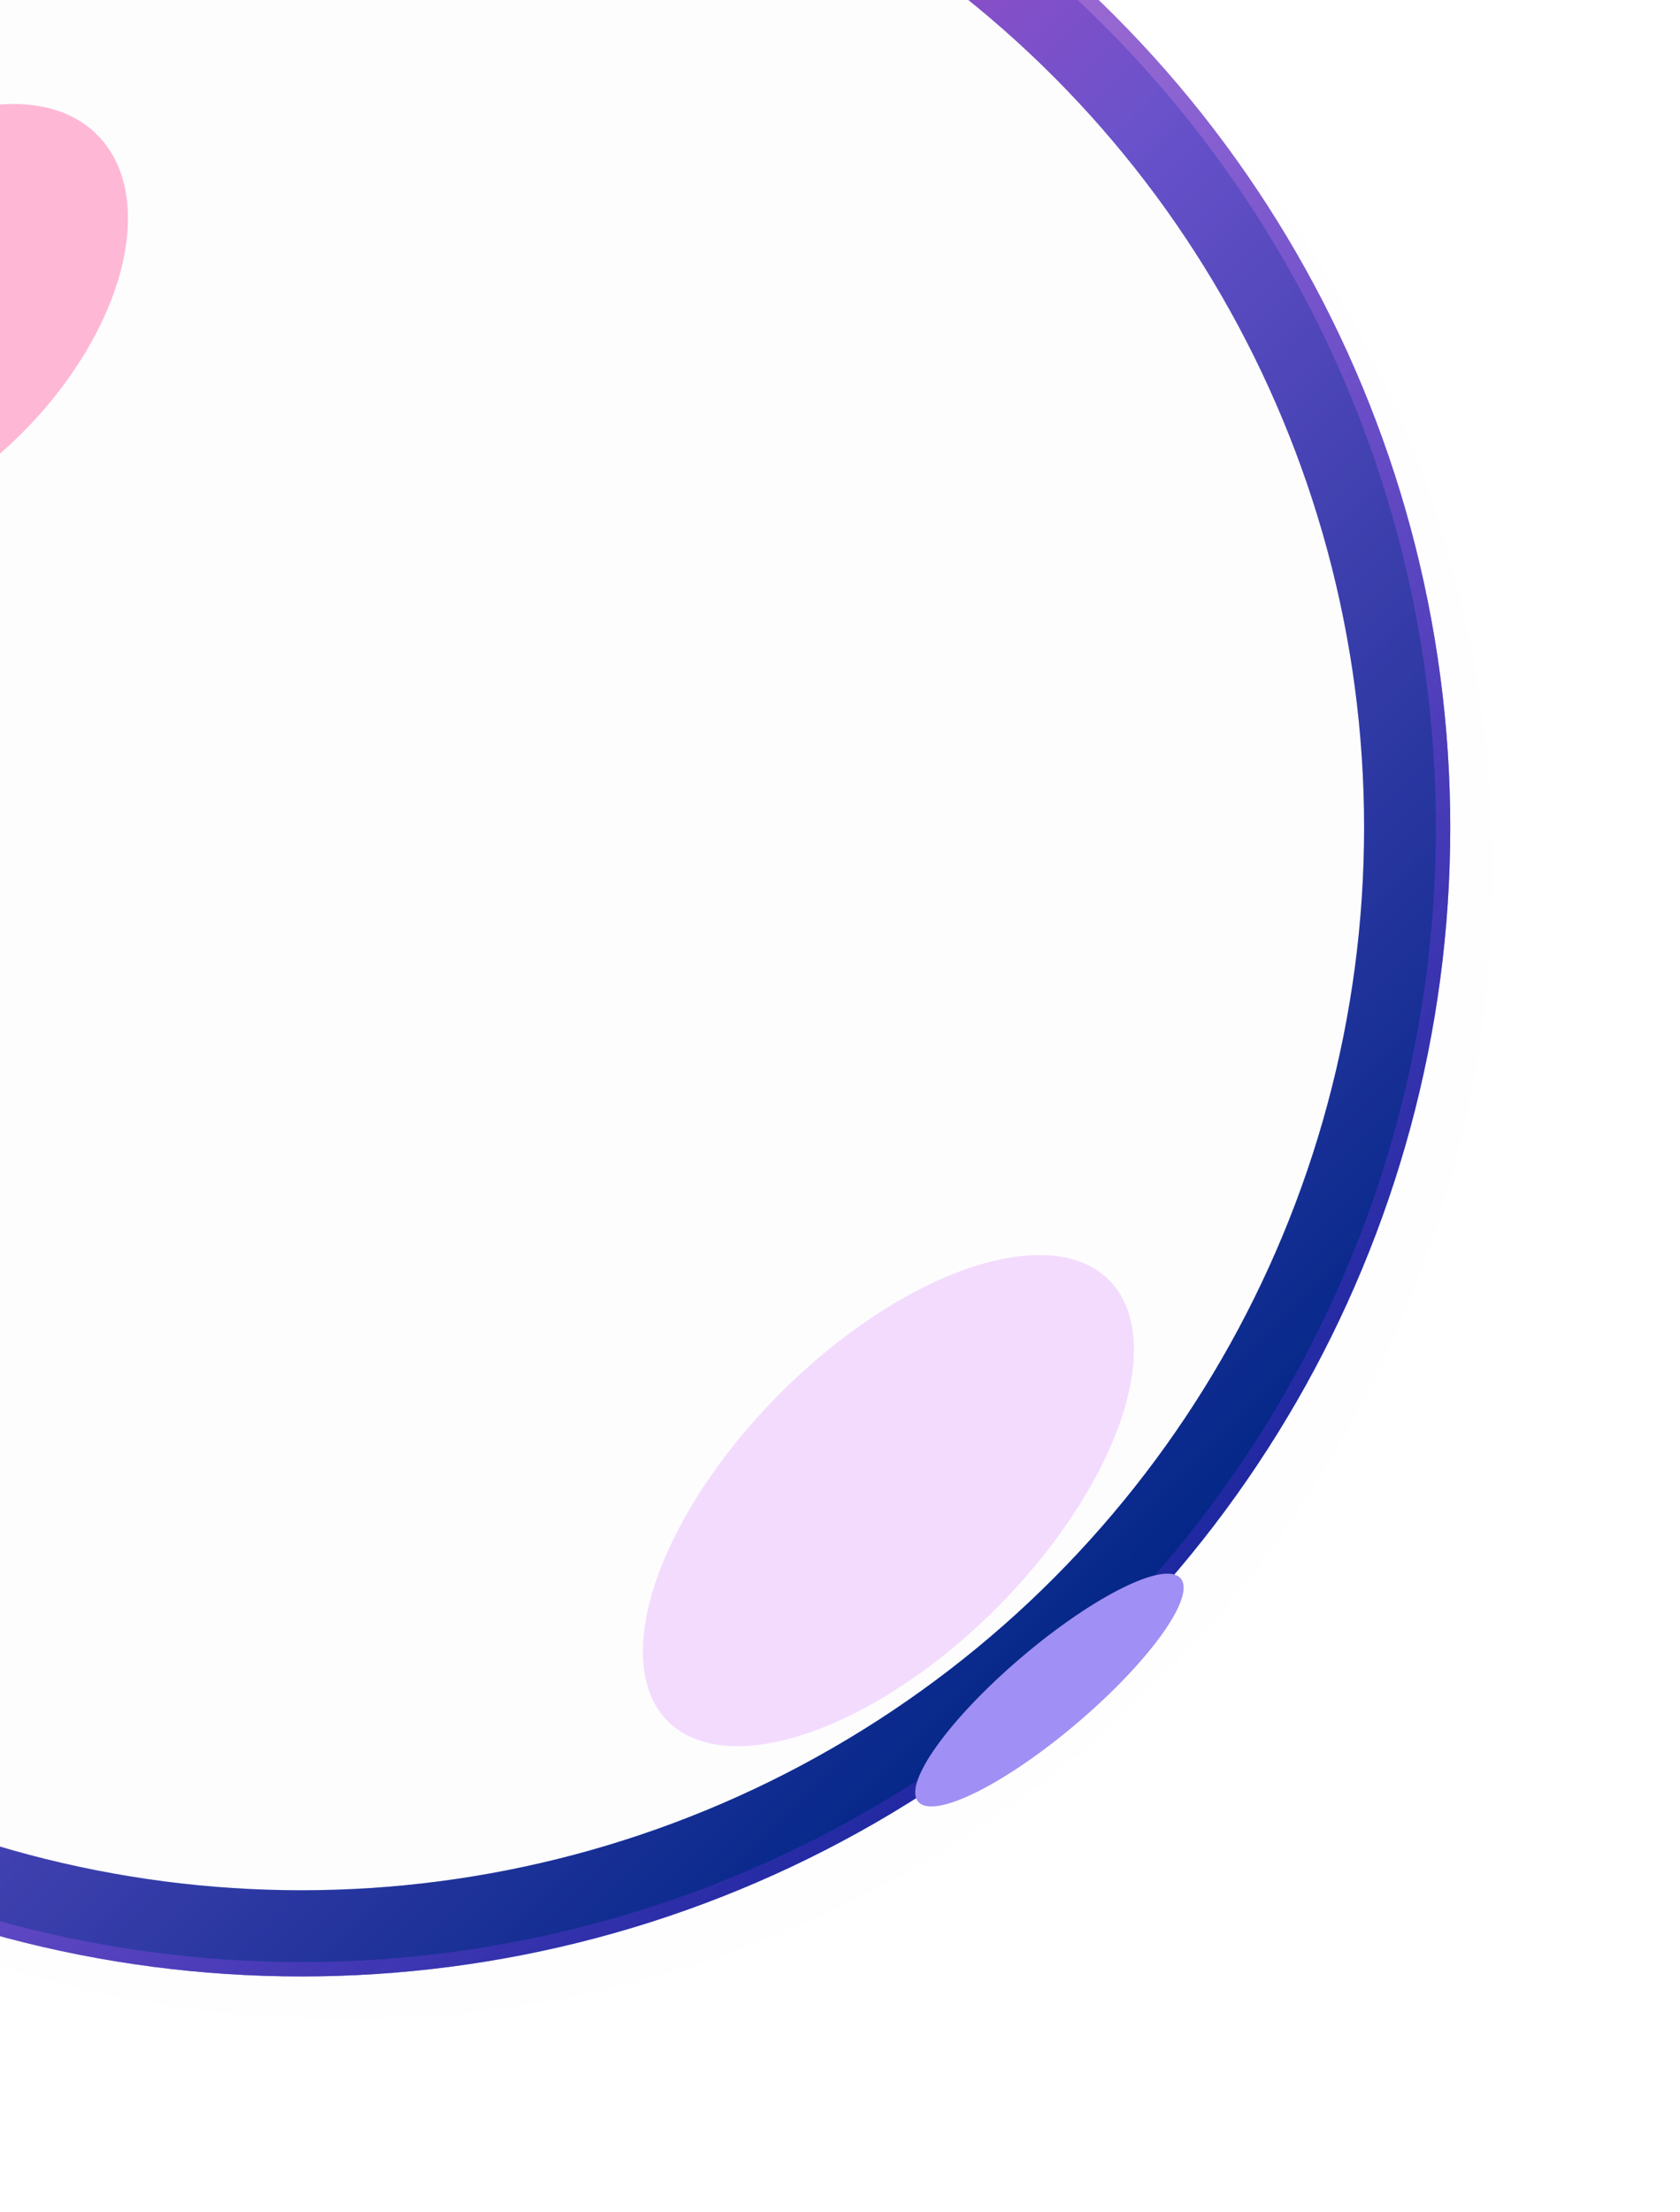 <svg xmlns="http://www.w3.org/2000/svg" width="117" height="154" viewBox="0 0 117 154" fill="none">
  <g opacity="0.7" filter="url(#filter0_i_2957_269)">
    <circle cx="21" cy="57.617" r="80" fill="#C4C4C4" fill-opacity="0.01"/>
  </g>
  <g filter="url(#filter1_bi_2957_269)">
    <circle cx="21" cy="57.617" r="80" fill="#C4C4C4" fill-opacity="0.01"/>
  </g>
  <circle cx="21" cy="57.617" r="79.5" stroke="url(#paint0_linear_2957_269)"/>
  <g filter="url(#filter2_f_2957_269)">
    <circle cx="21" cy="57.617" r="77" stroke="url(#paint1_linear_2957_269)" stroke-width="6"/>
    <circle cx="21" cy="57.617" r="77" stroke="black" stroke-opacity="0.2" stroke-width="6"/>
  </g>
  <g opacity="0.3" filter="url(#filter3_i_2957_269)">
    <circle cx="21" cy="57.617" r="80" fill="#C4C4C4" fill-opacity="0.01"/>
  </g>
  <circle cx="21" cy="57.617" r="79.5" stroke="url(#paint2_linear_2957_269)"/>
  <g opacity="0.7" filter="url(#filter4_f_2957_269)">
    <ellipse cx="-6.232" cy="22.385" rx="10.986" ry="18.385" transform="rotate(45 -6.232 22.385)" fill="#FF9BC5"/>
  </g>
  <g opacity="0.35" filter="url(#filter5_f_2957_269)">
    <ellipse cx="61.87" cy="104.487" rx="10.616" ry="21.727" transform="rotate(45 61.87 104.487)" fill="#DF9BFF"/>
  </g>
  <g filter="url(#filter6_f_2957_269)">
    <path d="M1 -18.828C-24.869 -12.079 -45.574 7.454 -53.962 32.618H-54V29.717C-44.952 5.405 -24.421 -13.318 1 -19.861V-18.828Z" fill="#DFB9D7"/>
  </g>
  <ellipse cx="-31.915" cy="-1.323" rx="12" ry="3" transform="rotate(-40.381 -31.915 -1.323)" fill="#D4AEBD"/>
  <g opacity="0.7" filter="url(#filter8_f_2957_269)">
    <ellipse cx="-31.914" cy="-1.323" rx="27.052" ry="6.763" transform="rotate(-40.381 -31.914 -1.323)" fill="#D4AEBD"/>
  </g>
  <g filter="url(#filter9_f_2957_269)">
    <ellipse cx="73.085" cy="117.677" rx="12" ry="3" transform="rotate(-40.381 73.085 117.677)" fill="#A08FF4"/>
  </g>
  <defs>
    <filter id="filter0_i_2957_269" x="-83" y="-46.383" width="184" height="184" filterUnits="userSpaceOnUse" color-interpolation-filters="sRGB">
      <feFlood flood-opacity="0" result="BackgroundImageFix"/>
      <feBlend mode="normal" in="SourceGraphic" in2="BackgroundImageFix" result="shape"/>
      <feColorMatrix in="SourceAlpha" type="matrix" values="0 0 0 0 0 0 0 0 0 0 0 0 0 0 0 0 0 0 127 0" result="hardAlpha"/>
      <feOffset dx="-24" dy="-24"/>
      <feGaussianBlur stdDeviation="27"/>
      <feComposite in2="hardAlpha" operator="arithmetic" k2="-1" k3="1"/>
      <feColorMatrix type="matrix" values="0 0 0 0 0.316 0 0 0 0 0.075 0 0 0 0 1 0 0 0 1 0"/>
      <feBlend mode="normal" in2="shape" result="effect1_innerShadow_2957_269"/>
    </filter>
    <filter id="filter1_bi_2957_269" x="-79" y="-42.383" width="200" height="200" filterUnits="userSpaceOnUse" color-interpolation-filters="sRGB">
      <feFlood flood-opacity="0" result="BackgroundImageFix"/>
      <feGaussianBlur in="BackgroundImageFix" stdDeviation="10"/>
      <feComposite in2="SourceAlpha" operator="in" result="effect1_backgroundBlur_2957_269"/>
      <feBlend mode="normal" in="SourceGraphic" in2="effect1_backgroundBlur_2957_269" result="shape"/>
      <feColorMatrix in="SourceAlpha" type="matrix" values="0 0 0 0 0 0 0 0 0 0 0 0 0 0 0 0 0 0 127 0" result="hardAlpha"/>
      <feOffset dx="-4" dy="-4"/>
      <feGaussianBlur stdDeviation="8"/>
      <feComposite in2="hardAlpha" operator="arithmetic" k2="-1" k3="1"/>
      <feColorMatrix type="matrix" values="0 0 0 0 0.752 0 0 0 0 0.608 0 0 0 0 1 0 0 0 1 0"/>
      <feBlend mode="normal" in2="shape" result="effect2_innerShadow_2957_269"/>
    </filter>
    <filter id="filter2_f_2957_269" x="-75" y="-38.383" width="192" height="192" filterUnits="userSpaceOnUse" color-interpolation-filters="sRGB">
      <feFlood flood-opacity="0" result="BackgroundImageFix"/>
      <feBlend mode="normal" in="SourceGraphic" in2="BackgroundImageFix" result="shape"/>
      <feGaussianBlur stdDeviation="8" result="effect1_foregroundBlur_2957_269"/>
    </filter>
    <filter id="filter3_i_2957_269" x="-59" y="-22.383" width="163" height="163" filterUnits="userSpaceOnUse" color-interpolation-filters="sRGB">
      <feFlood flood-opacity="0" result="BackgroundImageFix"/>
      <feBlend mode="normal" in="SourceGraphic" in2="BackgroundImageFix" result="shape"/>
      <feColorMatrix in="SourceAlpha" type="matrix" values="0 0 0 0 0 0 0 0 0 0 0 0 0 0 0 0 0 0 127 0" result="hardAlpha"/>
      <feOffset dx="3" dy="3"/>
      <feGaussianBlur stdDeviation="2"/>
      <feComposite in2="hardAlpha" operator="arithmetic" k2="-1" k3="1"/>
      <feColorMatrix type="matrix" values="0 0 0 0 1 0 0 0 0 1 0 0 0 0 1 0 0 0 1 0"/>
      <feBlend mode="normal" in2="shape" result="effect1_innerShadow_2957_269"/>
    </filter>
    <filter id="filter4_f_2957_269" x="-45.379" y="-16.762" width="78.293" height="78.293" filterUnits="userSpaceOnUse" color-interpolation-filters="sRGB">
      <feFlood flood-opacity="0" result="BackgroundImageFix"/>
      <feBlend mode="normal" in="SourceGraphic" in2="BackgroundImageFix" result="shape"/>
      <feGaussianBlur stdDeviation="12" result="effect1_foregroundBlur_2957_269"/>
    </filter>
    <filter id="filter5_f_2957_269" x="20.766" y="63.385" width="82.207" height="82.205" filterUnits="userSpaceOnUse" color-interpolation-filters="sRGB">
      <feFlood flood-opacity="0" result="BackgroundImageFix"/>
      <feBlend mode="normal" in="SourceGraphic" in2="BackgroundImageFix" result="shape"/>
      <feGaussianBlur stdDeviation="12" result="effect1_foregroundBlur_2957_269"/>
    </filter>
    <filter id="filter6_f_2957_269" x="-66" y="-31.861" width="79" height="76.481" filterUnits="userSpaceOnUse" color-interpolation-filters="sRGB">
      <feFlood flood-opacity="0" result="BackgroundImageFix"/>
      <feBlend mode="normal" in="SourceGraphic" in2="BackgroundImageFix" result="shape"/>
      <feGaussianBlur stdDeviation="6" result="effect1_foregroundBlur_2957_269"/>
    </filter>
    <filter id="filter8_f_2957_269" x="-84.984" y="-51.596" width="106.141" height="100.545" filterUnits="userSpaceOnUse" color-interpolation-filters="sRGB">
      <feFlood flood-opacity="0" result="BackgroundImageFix"/>
      <feBlend mode="normal" in="SourceGraphic" in2="BackgroundImageFix" result="shape"/>
      <feGaussianBlur stdDeviation="16" result="effect1_foregroundBlur_2957_269"/>
    </filter>
    <filter id="filter9_f_2957_269" x="48.738" y="94.572" width="48.695" height="46.211" filterUnits="userSpaceOnUse" color-interpolation-filters="sRGB">
      <feFlood flood-opacity="0" result="BackgroundImageFix"/>
      <feBlend mode="normal" in="SourceGraphic" in2="BackgroundImageFix" result="shape"/>
      <feGaussianBlur stdDeviation="7.5" result="effect1_foregroundBlur_2957_269"/>
    </filter>
    <linearGradient id="paint0_linear_2957_269" x1="-59" y1="-22.383" x2="101" y2="137.617" gradientUnits="userSpaceOnUse">
      <stop stop-color="#640DFB"/>
      <stop offset="0.755" stop-color="#640DFB" stop-opacity="0.1"/>
    </linearGradient>
    <linearGradient id="paint1_linear_2957_269" x1="-36.6" y1="0.017" x2="78.6" y2="115.217" gradientUnits="userSpaceOnUse">
      <stop stop-color="#FF9179"/>
      <stop offset="0.255" stop-color="#FF5CF0"/>
      <stop offset="0.542" stop-color="#8466FF"/>
      <stop offset="1" stop-color="#002FA8"/>
    </linearGradient>
    <linearGradient id="paint2_linear_2957_269" x1="-59" y1="-22.383" x2="101" y2="137.617" gradientUnits="userSpaceOnUse">
      <stop stop-color="#F9E5B2"/>
      <stop offset="1" stop-color="#640DFB" stop-opacity="0.1"/>
    </linearGradient>
  </defs>
</svg>
